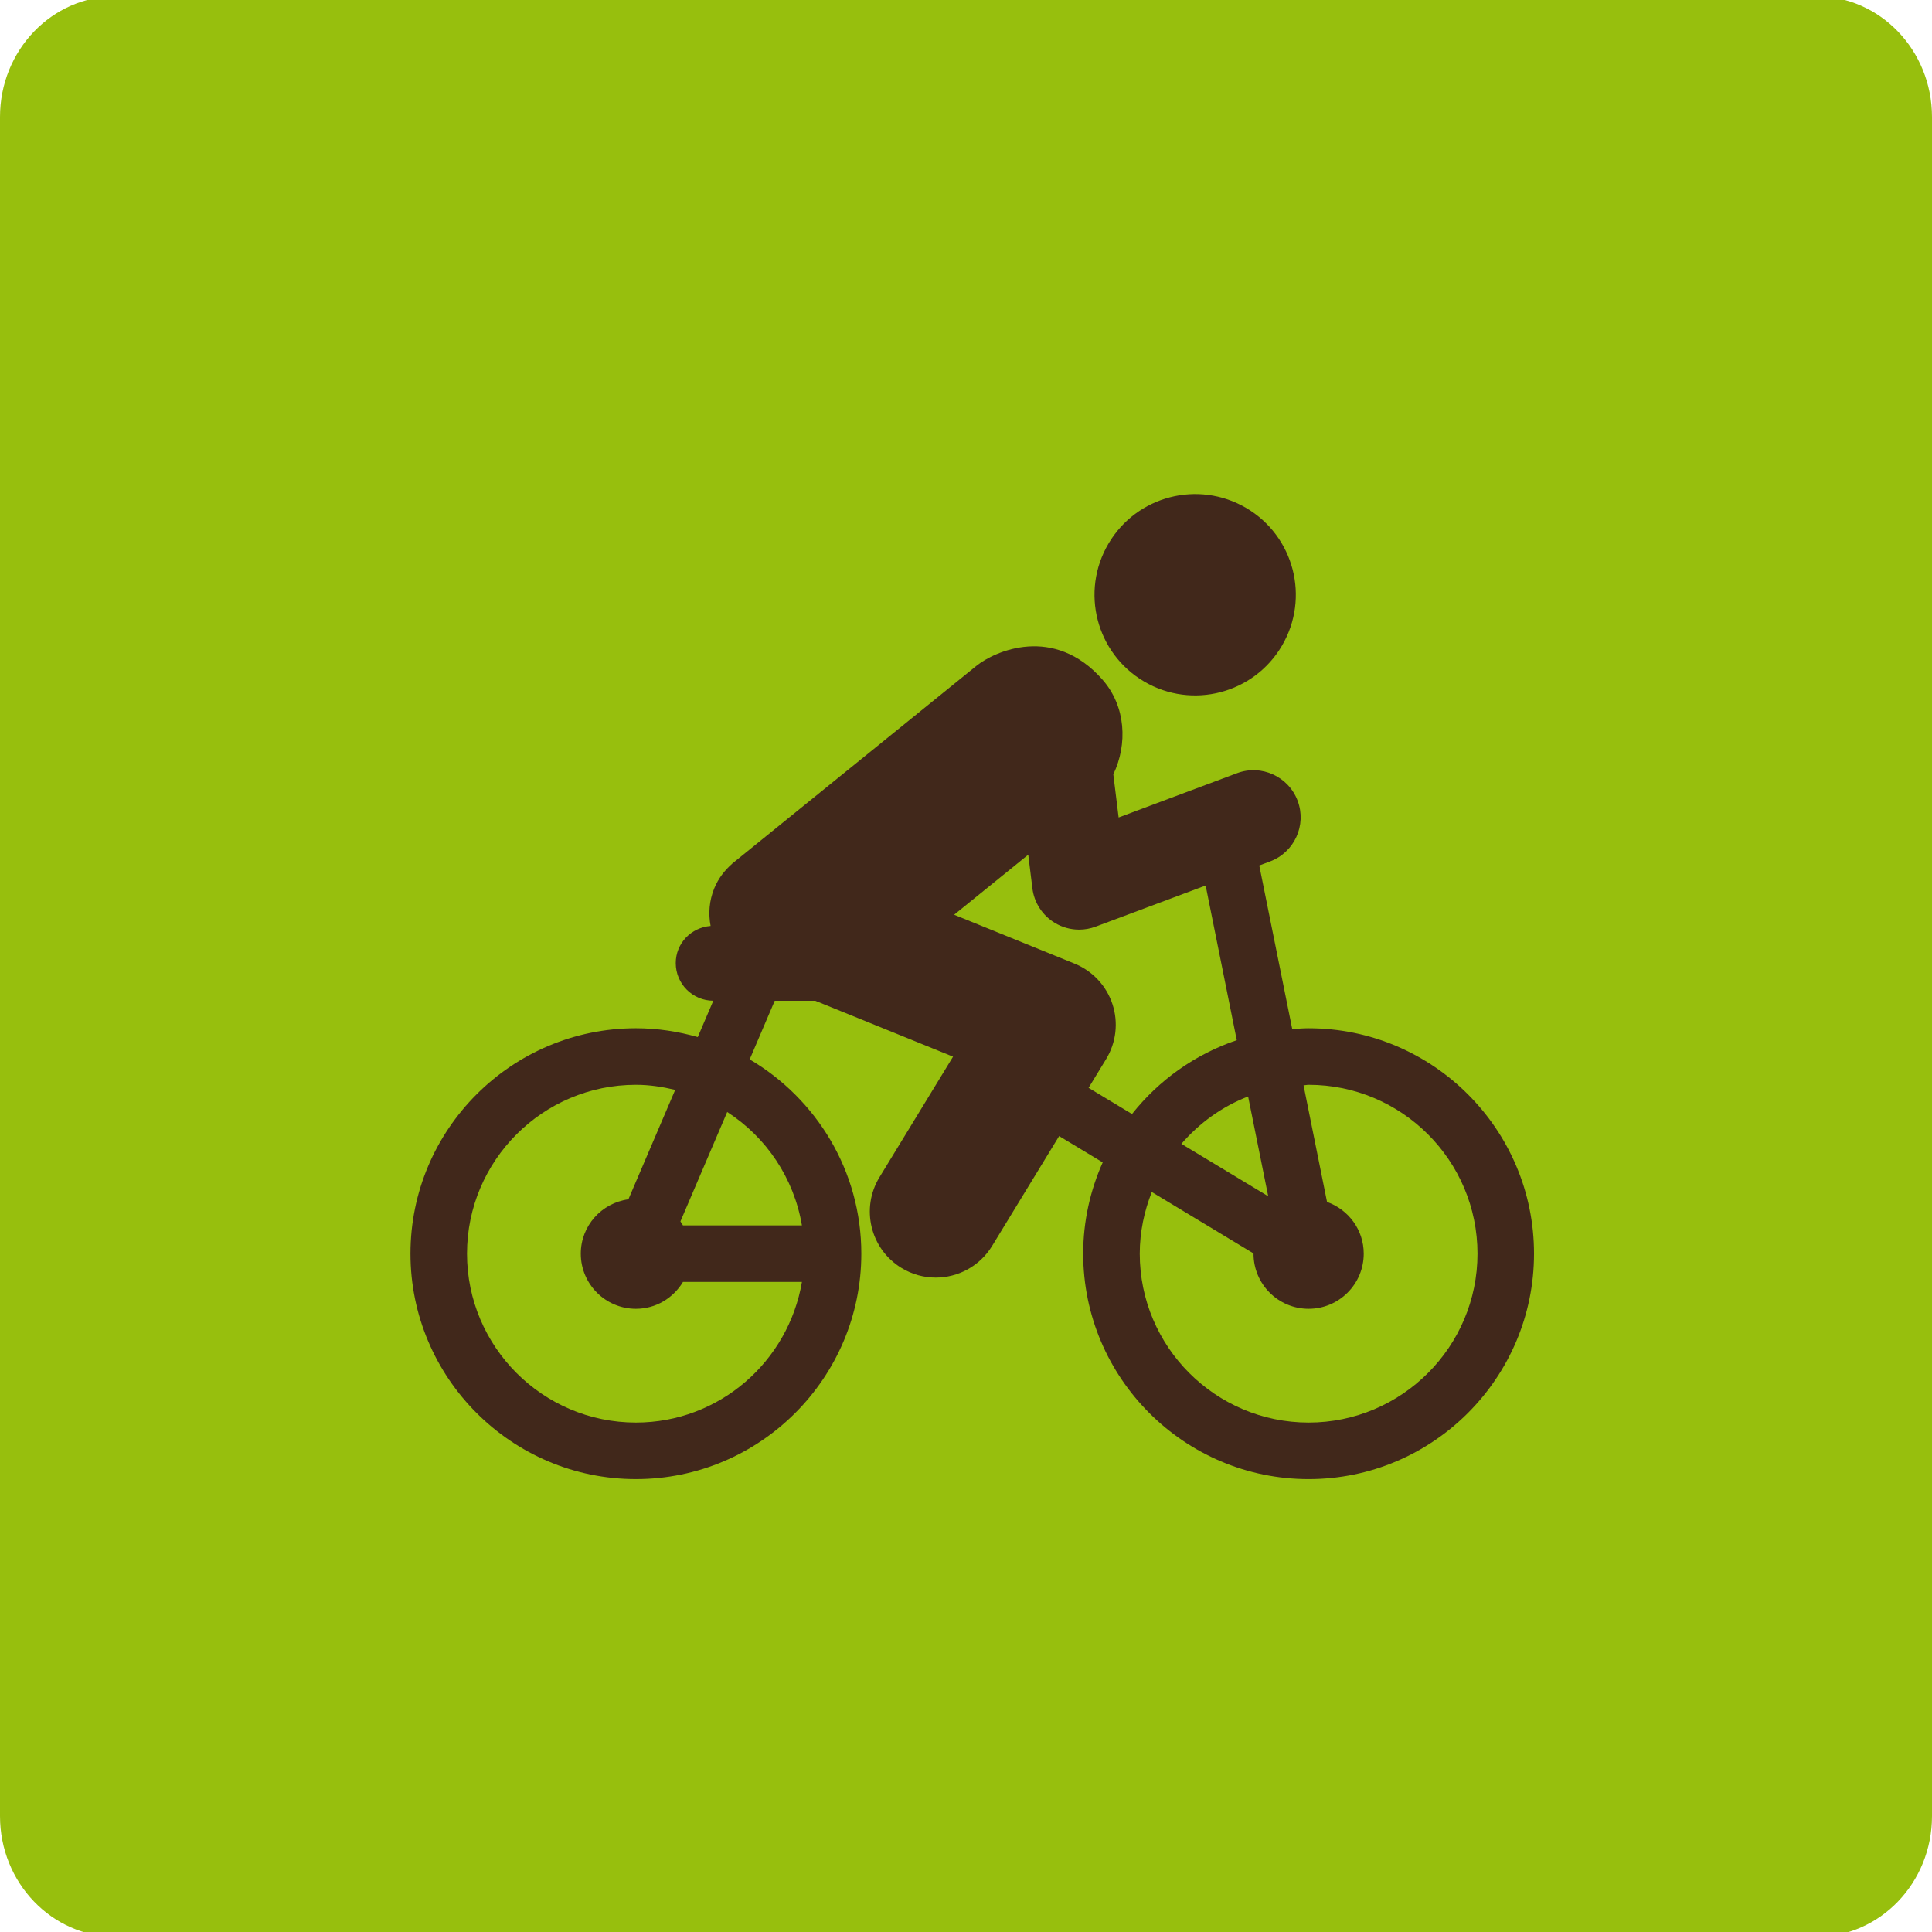 <?xml version="1.0" encoding="utf-8"?>
<!-- Generator: Adobe Illustrator 17.0.0, SVG Export Plug-In . SVG Version: 6.00 Build 0)  -->
<!DOCTYPE svg PUBLIC "-//W3C//DTD SVG 1.1//EN" "http://www.w3.org/Graphics/SVG/1.1/DTD/svg11.dtd">
<svg version="1.1" id="Layer_1" xmlns="http://www.w3.org/2000/svg" xmlns:xlink="http://www.w3.org/1999/xlink" x="0px" y="0px"
	 width="200px" height="200px" viewBox="0 0 200 200" enable-background="new 0 0 200 200" xml:space="preserve">
<path fill="#97BF0D" d="M200,188.003c0,6.902-5.373,12.496-12,12.496H12c-6.627,0-12-5.595-12-12.496V12.11
	C0,5.208,5.373-0.387,12-0.387h176c6.627,0,12,5.595,12,12.496V188.003z"/>
<g>
	<path fill="#41281B" d="M118.442,70.552c4.961,2.918,11.35,1.257,14.261-3.702c2.919-4.961,1.265-11.347-3.695-14.264
		c-4.969-2.917-11.351-1.258-14.266,3.702C111.826,61.251,113.476,67.636,118.442,70.552z"/>
	<path fill="#41281B" d="M135.468,106.445c-0.571,0-1.135,0.046-1.696,0.086l-3.413-16.937l1.112-0.416
		c2.523-0.943,3.807-3.753,2.862-6.278c-0.945-2.526-3.772-3.804-6.275-2.86l-12.258,4.584l-0.549-4.462
		c1.49-3.121,1.311-7.044-1.128-9.812c-5.02-5.699-11.145-2.959-13.055-1.414L75.787,89.41l0.004,0.006
		c-0.785,0.684-1.44,1.534-1.859,2.564c-0.518,1.276-0.614,2.618-0.37,3.875c-2.011,0.158-3.608,1.791-3.608,3.843
		c0,2.149,1.738,3.889,3.887,3.898l-1.608,3.762c-2.039-0.583-4.18-0.914-6.402-0.914c-12.867,0-23.339,10.467-23.339,23.335
		c0,12.868,10.471,23.337,23.338,23.337c12.868,0,23.334-10.469,23.334-23.337c0-8.569-4.656-16.053-11.557-20.111l2.592-6.068
		h4.202l14.258,5.786l-7.617,12.483c-1.963,3.22-0.945,7.423,2.274,9.387c1.11,0.676,2.336,1,3.548,1
		c2.301,0,4.549-1.166,5.837-3.273l6.94-11.376l4.511,2.723c-1.288,2.892-2.02,6.085-2.02,9.45
		c0,12.868,10.468,23.337,23.334,23.337c12.868,0,23.335-10.469,23.335-23.337C158.804,116.912,148.336,106.445,135.468,106.445z
		 M65.83,147.263c-9.64,0-17.485-7.844-17.485-17.484s7.845-17.482,17.485-17.482c1.406,0,2.755,0.212,4.066,0.526l-4.843,11.328
		c-2.781,0.383-4.93,2.743-4.93,5.628c0,3.151,2.556,5.708,5.708,5.708c2.074,0,3.871-1.122,4.87-2.782h12.315
		C81.613,140.952,74.468,147.263,65.83,147.263z M83.015,126.853H70.7c-0.084-0.139-0.167-0.278-0.263-0.41l4.843-11.33
		C79.315,117.721,82.18,121.936,83.015,126.853z M112.69,112.612l1.813-2.972c1.045-1.711,1.285-3.794,0.656-5.697
		c-0.629-1.903-2.062-3.433-3.917-4.188l-12.471-5.061l7.674-6.216l0.427,3.475c0.179,1.482,1.033,2.801,2.309,3.576
		c0.774,0.469,1.651,0.707,2.53,0.707c0.576,0,1.154-0.103,1.707-0.309l11.389-4.258l3.223,16.011
		c-4.321,1.458-8.07,4.142-10.845,7.643L112.69,112.612z M131.285,123.837l-8.989-5.426c1.863-2.157,4.207-3.86,6.908-4.904
		L131.285,123.837z M135.468,147.263c-9.64,0-17.481-7.844-17.481-17.484c0-2.257,0.465-4.399,1.246-6.382l10.535,6.36
		c0,0.008-0.004,0.015-0.004,0.022c0,3.151,2.556,5.708,5.704,5.708c3.151,0,5.705-2.557,5.705-5.708
		c0-2.478-1.59-4.567-3.799-5.355l-2.431-12.073c0.179-0.006,0.346-0.053,0.525-0.053c9.64,0,17.482,7.842,17.482,17.482
		C152.951,139.419,145.109,147.263,135.468,147.263z"/>
</g>
</svg>
